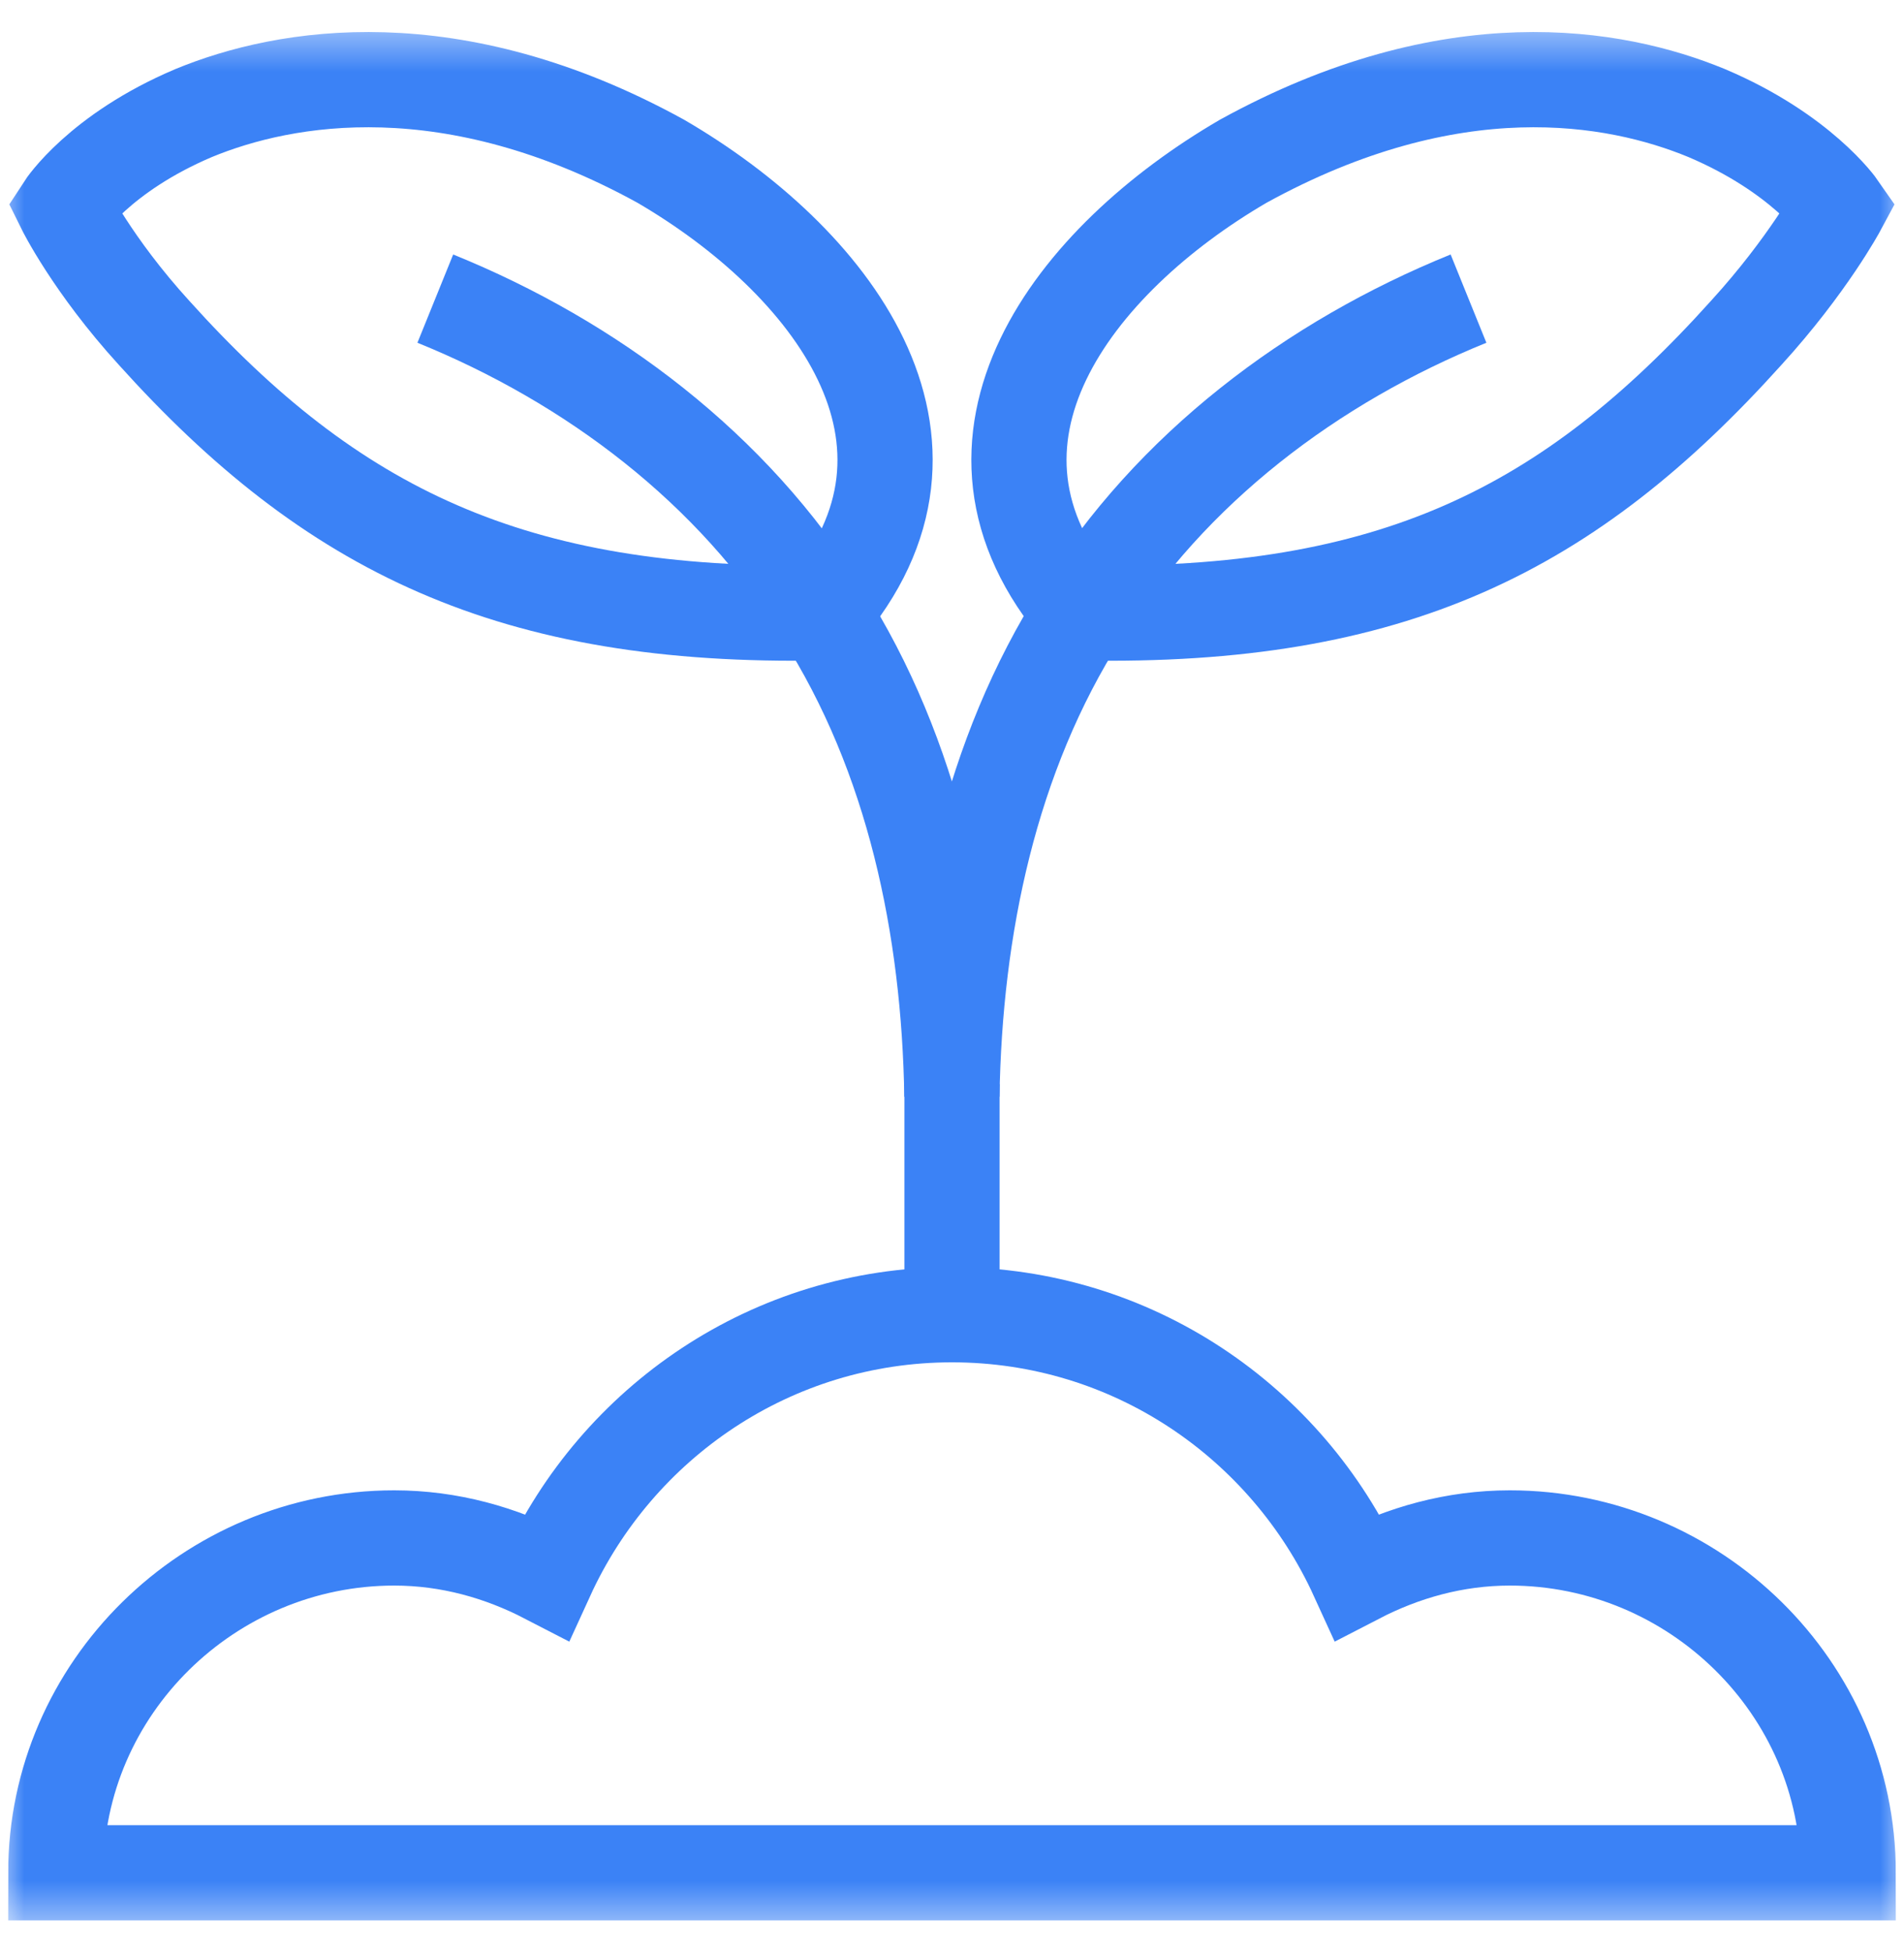 <svg width="40" height="41" viewBox="0 0 40 41" fill="none" xmlns="http://www.w3.org/2000/svg">
<g clip-path="url(#clip0_179_615)">
<mask id="mask0_179_615" style="mask-type:luminance" maskUnits="userSpaceOnUse" x="0" y="0" width="40" height="41">
<path d="M0 0.5H40V40.5H0V0.5Z" fill="white"/>
</mask>
<g mask="url(#mask0_179_615)">
<path d="M31.719 32.297C30.557 32.297 29.478 32.605 28.513 33.104C27.035 29.869 23.79 27.609 20 27.609C16.211 27.609 12.965 29.869 11.487 33.104C10.522 32.605 9.443 32.297 8.281 32.297C4.398 32.297 1.172 35.445 1.172 39.328H38.828C38.828 35.445 35.602 32.297 31.719 32.297Z" stroke="#3B82F6" stroke-width="2" stroke-miterlimit="10"/>
<path d="M1.344 4.359C1.344 4.359 2.085 3.215 4.066 2.375C5.997 1.577 9.5 0.976 13.88 3.385C17.43 5.452 20.404 9.251 17.278 12.87C10.748 12.992 6.958 11.122 3.235 6.988C1.938 5.565 1.344 4.359 1.344 4.359Z" stroke="#3B82F6" stroke-width="2" stroke-miterlimit="10"/>
<path d="M38.63 4.359C38.63 4.359 37.837 3.215 35.856 2.375C33.925 1.577 30.5 0.976 26.12 3.385C22.57 5.451 19.596 9.251 22.722 12.87C29.253 12.992 32.964 11.122 36.687 6.988C37.984 5.565 38.63 4.359 38.63 4.359Z" stroke="#3B82F6" stroke-width="2" stroke-miterlimit="10"/>
<path d="M30.851 6.271C27.569 7.601 24.596 9.839 22.718 12.87C20.798 15.877 20.056 19.477 19.998 23.017C19.939 19.477 19.197 15.877 17.277 12.87C15.399 9.839 12.427 7.601 9.145 6.271" stroke="#3B82F6" stroke-width="2" stroke-miterlimit="10"/>
<path d="M20 22.766V27.609" stroke="#3B82F6" stroke-width="2" stroke-miterlimit="10"/>
</g>
</g>
<defs>
<clipPath id="clip0_179_615">
<rect width="40" height="40" fill="white" transform="translate(0 0.5)"/>
</clipPath>
</defs>
</svg>
